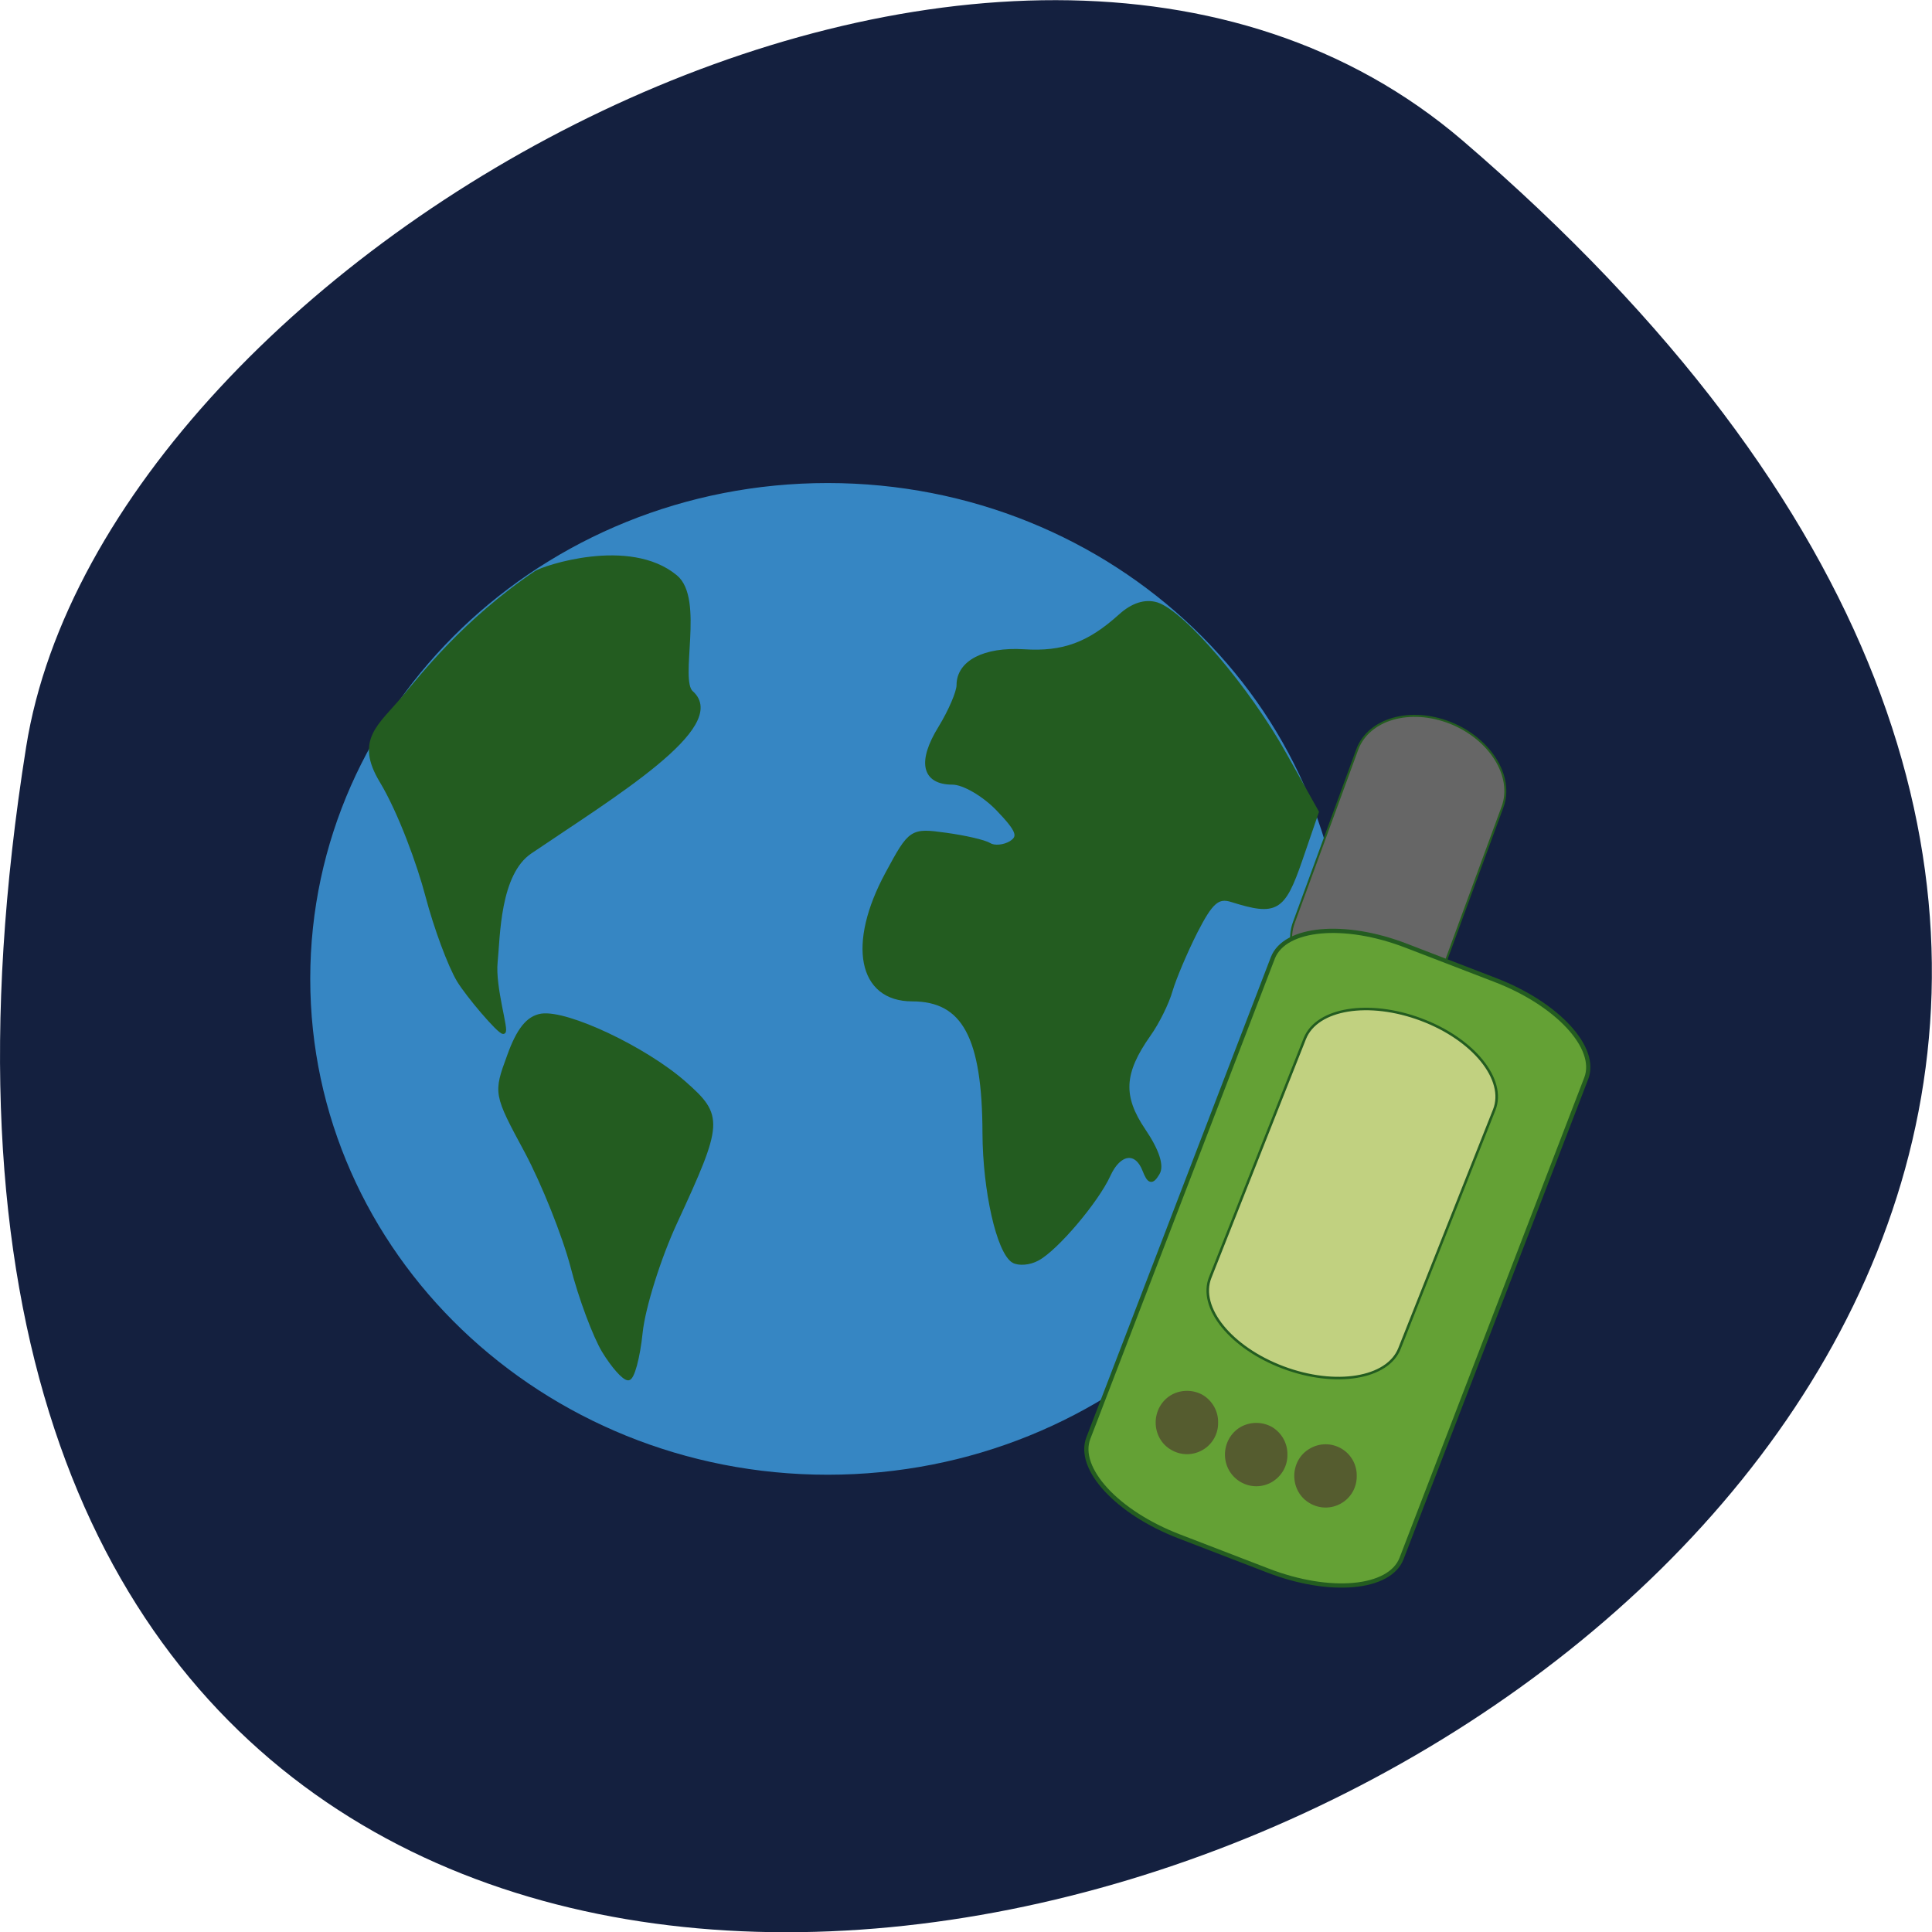 <svg xmlns="http://www.w3.org/2000/svg" viewBox="0 0 32 32"><path d="m 24.23 2.332 c 28.16 24.18 -29.75 47.43 -23.797 10.04 c 1.305 -8.199 16.207 -16.547 23.797 -10.04" fill="#14203f"/><path d="m 159.6 144.62 c 0 36.16 -30.563 65.47 -68.31 65.47 c -37.719 0 -68.31 -29.31 -68.31 -65.47 c 0 -36.16 30.594 -65.44 68.31 -65.44 c 37.75 0 68.31 29.28 68.31 65.44" transform="matrix(0.125 0 0 0.125 2.297 -1.866)" fill="#3686c3" stroke="#3686c3" stroke-width="0.494"/><g stroke="#235c20"><g fill="#235c20" stroke-width="0.567" transform="scale(0.125)"><path d="m 80.03 179 c -1.188 -1.969 -3.094 -7.03 -4.156 -11.188 c -1.094 -4.156 -3.844 -11.03 -6.094 -15.25 c -4.125 -7.656 -4.125 -7.688 -2.313 -12.625 c 1.25 -3.5 2.531 -5.063 4.281 -5.344 c 3.406 -0.5 13.719 4.375 18.906 8.938 c 4.969 4.375 4.906 5.219 -1.188 18.406 c -2.188 4.719 -4.25 11.313 -4.594 14.625 c -0.344 3.344 -1.094 6.06 -1.625 6.06 c -0.563 0 -2 -1.625 -3.219 -3.625"/><path d="m 134.28 167.06 c -1.969 -1.25 -3.781 -9.344 -3.813 -16.875 c -0.031 -12.781 -2.719 -17.781 -9.594 -17.781 c -6.906 0 -8.344 -7.313 -3.281 -16.656 c 3.063 -5.688 3.188 -5.75 7.719 -5.125 c 2.531 0.344 5.125 0.938 5.781 1.344 c 0.656 0.406 1.938 0.281 2.844 -0.25 c 1.344 -0.844 1.031 -1.688 -1.688 -4.531 c -1.875 -1.938 -4.563 -3.5 -6.03 -3.5 c -3.813 0 -4.406 -2.75 -1.594 -7.281 c 1.313 -2.156 2.406 -4.688 2.406 -5.625 c 0 -3 3.406 -4.781 8.625 -4.469 c 5.25 0.344 8.656 -0.938 12.813 -4.688 c 1.625 -1.469 3.281 -2 4.813 -1.531 c 3.5 1.125 12.06 11.156 16.906 19.844 l 4.281 7.656 l -2.188 6.375 c -2.281 6.594 -3.188 7.125 -9.06 5.281 c -1.875 -0.594 -2.781 0.219 -4.813 4.188 c -1.375 2.719 -2.844 6.219 -3.313 7.813 c -0.438 1.563 -1.719 4.188 -2.875 5.813 c -3.594 5.094 -3.75 8.219 -0.688 12.75 c 1.781 2.625 2.469 4.688 1.844 5.656 c -0.75 1.25 -1.094 1.156 -1.719 -0.438 c -1.063 -2.75 -3.375 -2.438 -4.781 0.656 c -1.563 3.438 -6.938 9.781 -9.406 11.09 c -1.063 0.594 -2.5 0.688 -3.188 0.281"/></g><path d="m 213.85 18.252 c 5.721 0.017 10.363 3.525 10.359 7.827 l -0.007 24.502 c 0.007 4.33 -4.636 7.823 -10.347 7.835 c -5.721 -0.017 -10.363 -3.525 -10.359 -7.827 l -0.022 -24.49 c 0.022 -4.342 4.665 -7.834 10.376 -7.846" transform="matrix(0.116 0.046 -0.043 0.117 0 0)" fill="#666" stroke-width="0.266"/><path d="m 218.3 49.928 l 12.582 0.005 c 8.764 -0.006 15.896 3.491 15.885 7.814 l -0.002 67.971 c -0.011 4.323 -7.092 7.838 -15.896 7.826 l -12.582 -0.005 c -8.764 0.006 -15.867 -3.502 -15.856 -7.825 l -0.027 -67.959 c 0.011 -4.323 7.121 -7.849 15.896 -7.826" transform="matrix(0.117 0.045 -0.045 0.117 0 0)" fill="#64a135" stroke-width="0.562"/><path d="m 224.91 60.28 c 7.407 0 13.378 3.496 13.389 7.791 l -0.013 34.09 c 0.011 4.295 -5.992 7.796 -13.399 7.796 c -7.407 0 -13.407 -3.485 -13.389 -7.791 l -0.016 -34.08 c 0.006 -4.335 6.02 -7.807 13.428 -7.807" transform="matrix(0.117 0.044 -0.046 0.116 0 0)" fill="#c1d180" stroke-width="0.337"/></g><g fill="#555c2f" stroke="#555c2f" stroke-width="0.494"><path d="m 161.16 189.91 c 0.031 1.406 -0.719 2.719 -1.906 3.406 c -1.219 0.719 -2.719 0.719 -3.938 0 c -1.219 -0.688 -1.938 -2 -1.938 -3.406 c 0 -1.406 0.719 -2.719 1.938 -3.438 c 1.219 -0.688 2.719 -0.688 3.938 0 c 1.188 0.719 1.938 2.031 1.906 3.438" transform="matrix(0.125 0 0 0.125 0 -0.177)"/><path d="m 161.15 189.91 c 0.031 1.406 -0.719 2.719 -1.906 3.406 c -1.219 0.719 -2.719 0.719 -3.938 0 c -1.219 -0.688 -1.938 -2 -1.938 -3.406 c 0 -1.406 0.719 -2.719 1.938 -3.406 c 1.219 -0.719 2.719 -0.719 3.938 0 c 1.188 0.688 1.938 2 1.906 3.406" transform="matrix(0.125 0 0 0.125 2.297 0.707)"/><path d="m 161.15 189.92 c 0.031 1.406 -0.719 2.688 -1.906 3.406 c -1.219 0.719 -2.719 0.719 -3.938 0 c -1.219 -0.719 -1.938 -2 -1.938 -3.406 c 0 -1.406 0.719 -2.719 1.938 -3.438 c 1.219 -0.688 2.719 -0.688 3.938 0 c 1.188 0.719 1.938 2.031 1.906 3.438" transform="matrix(0.125 0 0 0.125 1.149 0.353)"/></g><path d="m 60.813 129.91 c -1.188 -1.969 -3.063 -7.03 -4.156 -11.188 c -1.094 -4.188 -3.625 -11.156 -6.094 -15.25 c -3.25 -5.406 -0.219 -7.219 3 -11.06 c 2.375 -2.813 8.03 -10.125 17.469 -16.5 c 0.969 -0.656 12.344 -4.531 18.469 0.531 c 3.563 2.906 0.188 13.656 2.094 15.344 c 4.969 4.375 -10.469 13.688 -21.344 21.06 c -4.313 2.906 -4.25 11.281 -4.594 14.625 c -0.344 3.344 1.563 9.25 1.031 9.25 c -0.563 0 -4.656 -4.813 -5.875 -6.813" transform="scale(0.125)" fill="#235c20" stroke="#235c20" stroke-width="0.567"/></svg>
